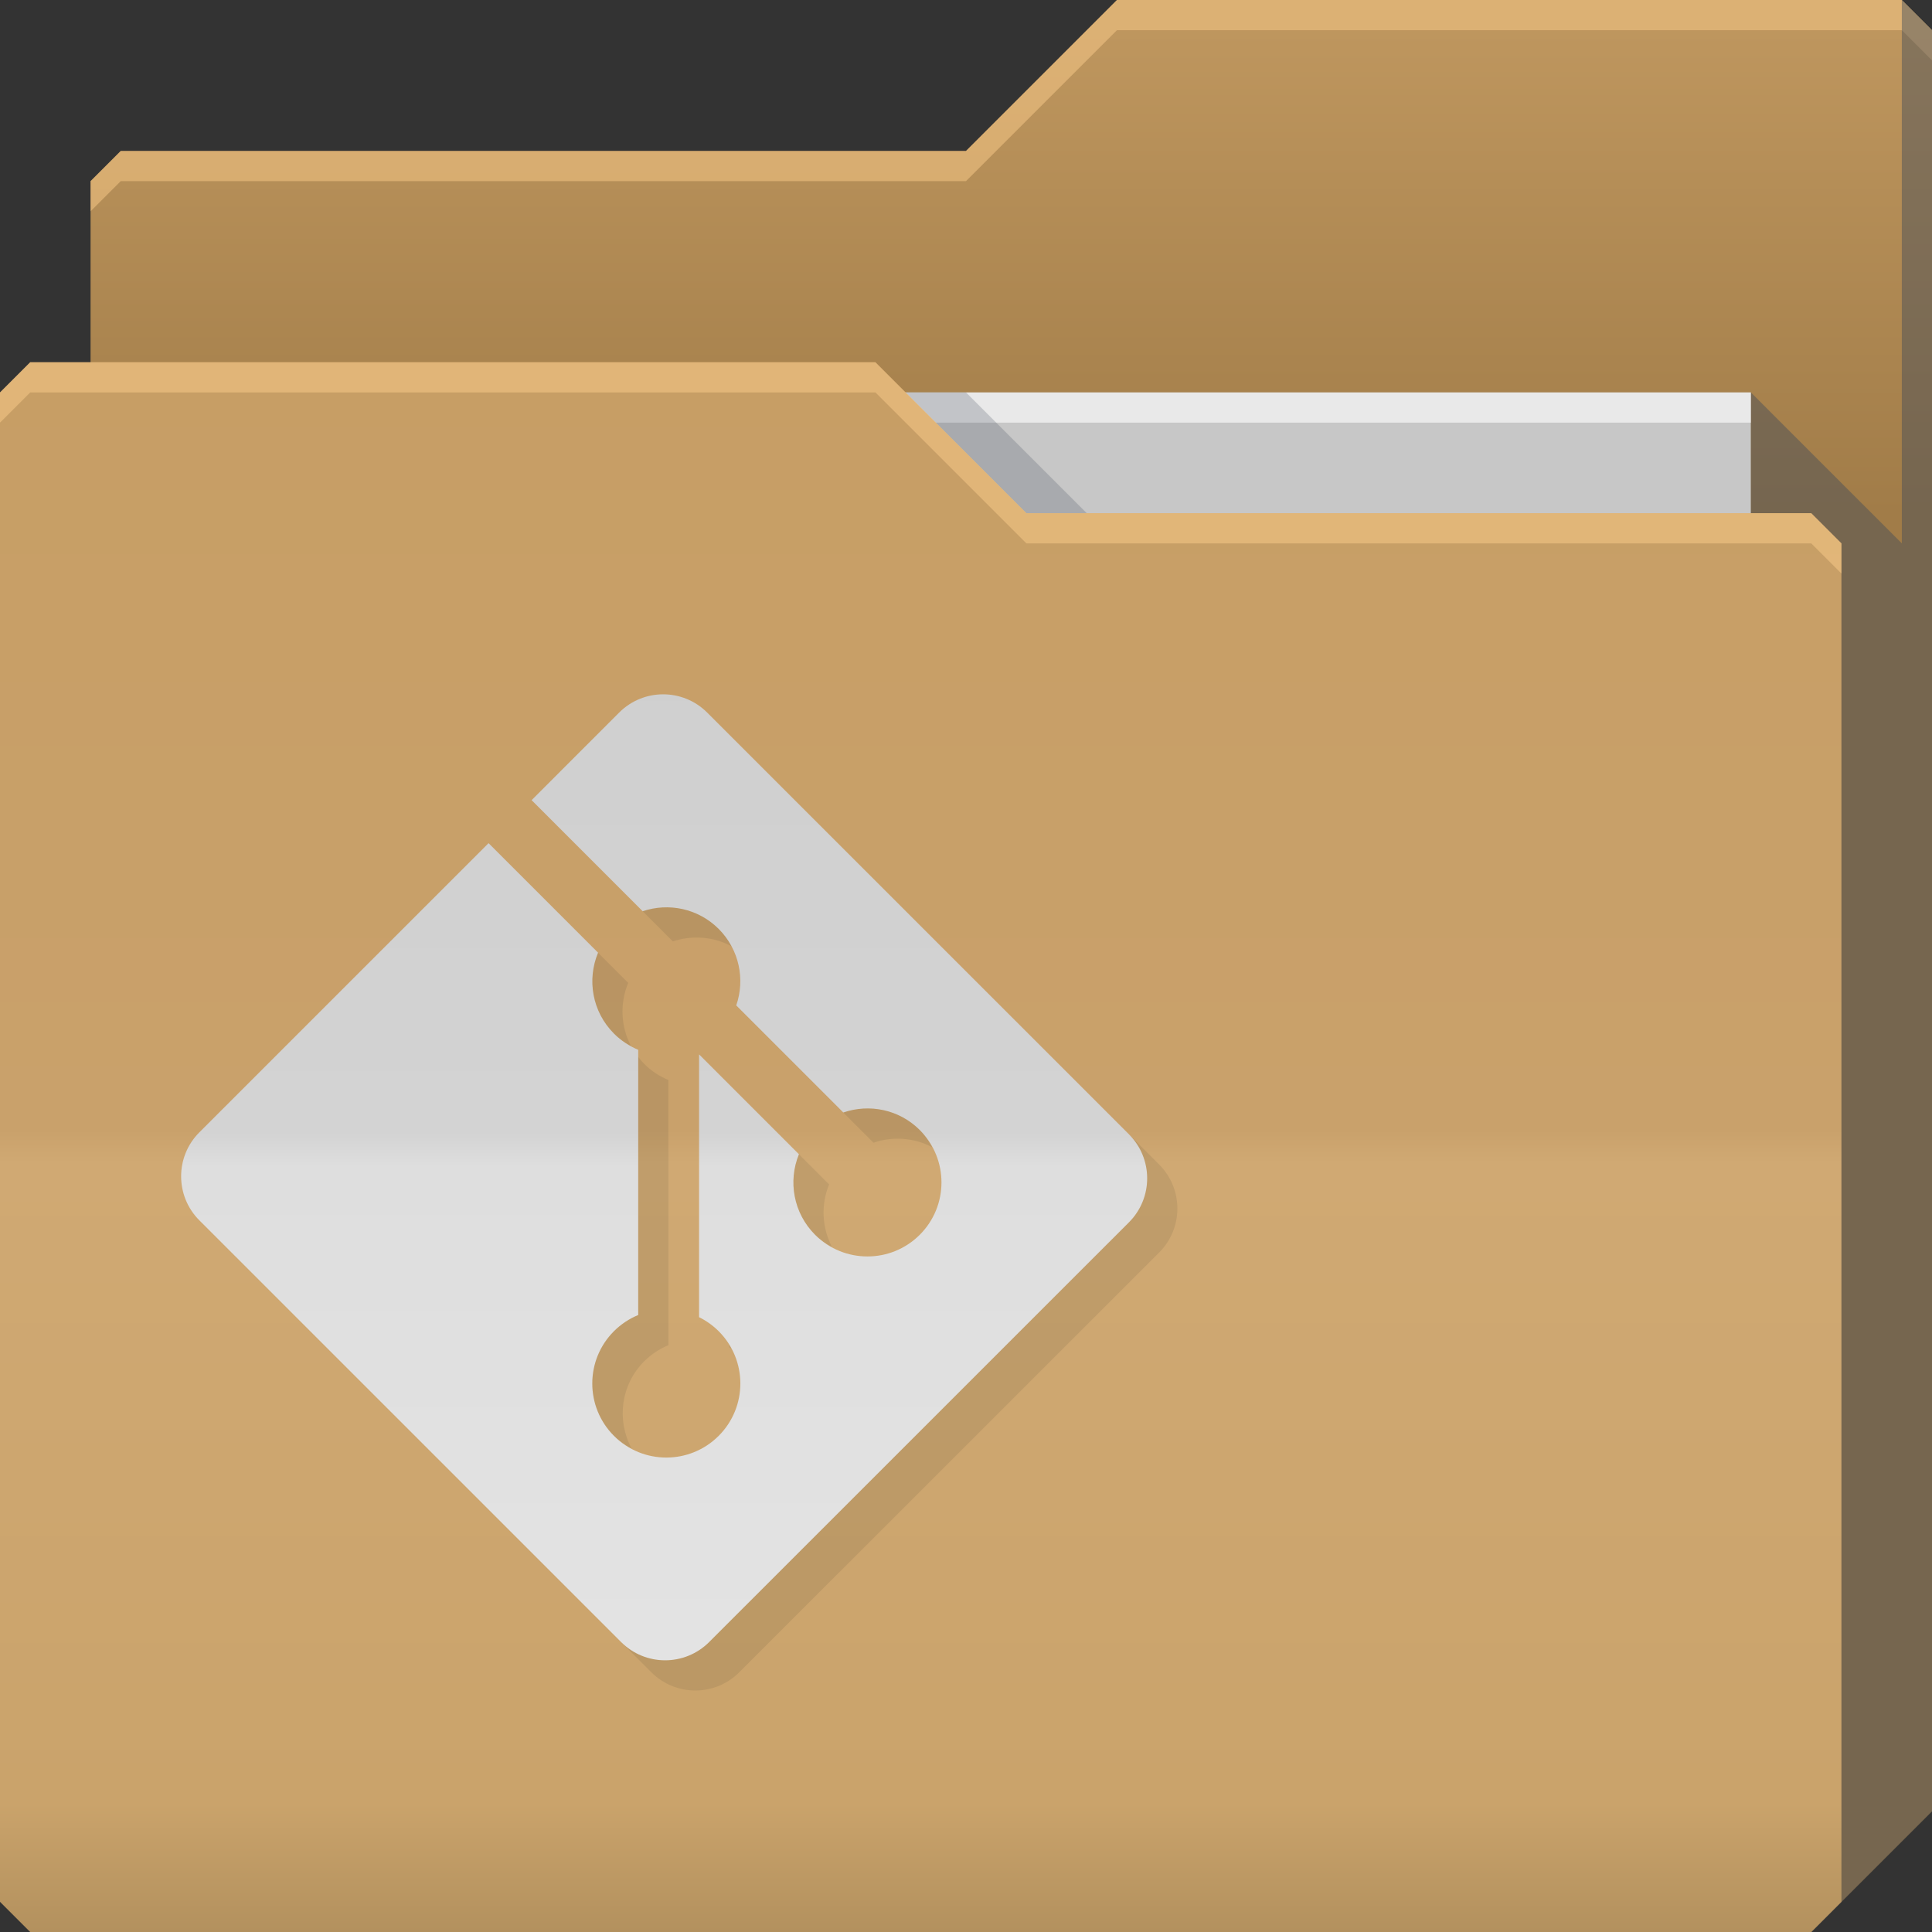 <?xml version="1.0" encoding="UTF-8" standalone="no"?>
<!-- Created with Inkscape (http://www.inkscape.org/) -->

<svg
   xmlns:dc="http://purl.org/dc/elements/1.1/"
   xmlns:cc="http://creativecommons.org/ns#"
   xmlns:rdf="http://www.w3.org/1999/02/22-rdf-syntax-ns#"
   xmlns:svg="http://www.w3.org/2000/svg"
   xmlns="http://www.w3.org/2000/svg"
   xmlns:xlink="http://www.w3.org/1999/xlink"
   xmlns:sodipodi="http://sodipodi.sourceforge.net/DTD/sodipodi-0.dtd"
   xmlns:inkscape="http://www.inkscape.org/namespaces/inkscape"
   id="svg13094"
   height="64"
   width="64"
   version="1.1"
   inkscape:version="0.91+devel r"
   sodipodi:docname="folder-git.svg"
   inkscape:export-filename="folder.png"
   inkscape:export-xdpi="90"
   inkscape:export-ydpi="90">
  <rect width="100%" height="100%" fill="#333333" stroke="none"/>
  <sodipodi:namedview
     pagecolor="#ffffff"
     bordercolor="#666666"
     borderopacity="1"
     objecttolerance="10"
     gridtolerance="10"
     guidetolerance="10"
     inkscape:pageopacity="0"
     inkscape:pageshadow="2"
     inkscape:window-width="1920"
     inkscape:window-height="1023"
     id="namedview46"
     showgrid="true"
     inkscape:snap-bbox="true"
     inkscape:bbox-paths="true"
     inkscape:bbox-nodes="true"
     inkscape:snap-bbox-edge-midpoints="true"
     inkscape:snap-bbox-midpoints="true"
     inkscape:snap-nodes="true"
     inkscape:object-paths="true"
     inkscape:snap-intersection-paths="true"
     inkscape:object-nodes="true"
     inkscape:snap-smooth-nodes="true"
     inkscape:snap-midpoints="true"
     inkscape:snap-object-midpoints="true"
     inkscape:snap-center="true"
     fit-margin-top="0"
     fit-margin-left="0"
     fit-margin-right="0"
     fit-margin-bottom="0"
     inkscape:zoom="10.429825"
     inkscape:cx="33.712141"
     inkscape:cy="33.58318"
     inkscape:window-x="-10"
     inkscape:window-y="35"
     inkscape:window-maximized="1"
     inkscape:current-layer="svg13094"
     showguides="true"
     inkscape:guide-bbox="true"
     inkscape:snap-page="true"
     inkscape:snap-global="true">
    <inkscape:grid
       type="xygrid"
       id="grid3023"
       empspacing="5"
       visible="true"
       enabled="true"
       snapvisiblegridlinesonly="true"
       originx="-80px"
       originy="-75px" />
  </sodipodi:namedview>
  <defs
     id="defs11">
    <linearGradient
       id="linearGradient3051-9-6">
      <stop
         id="stop3053-6-2"
         style="stop-color:#cdcdcd;stop-opacity:1;"
         offset="0" />
      <stop
         id="stop3059-3-8"
         style="stop-color:#d3d3d3;stop-opacity:1;"
         offset="0.48" />
      <stop
         id="stop3061-4-6"
         style="stop-color:#dedede;stop-opacity:1;"
         offset="0.502" />
      <stop
         id="stop3055-6-3-4"
         style="stop-color:#e6e6e6;stop-opacity:1;"
         offset="1" />
    </linearGradient>
    <linearGradient
       id="linearGradient3841-4-4">
      <stop
         style="stop-color:#a17c48;stop-opacity:1;"
         offset="0"
         id="stop3843-9-4" />
      <stop
         style="stop-color:#be965e;stop-opacity:1;"
         offset="1"
         id="stop3845-3-9" />
    </linearGradient>
    <linearGradient
       inkscape:collect="always"
       xlink:href="#linearGradient3969-7"
       id="linearGradient3918-1"
       gradientUnits="userSpaceOnUse"
       x1="29.875"
       y1="64.082"
       x2="29.875"
       y2="12.082"
       gradientTransform="translate(0.625,-0.082)" />
    <linearGradient
       id="linearGradient3969-7">
      <stop
         style="stop-color:#b3915e;stop-opacity:1;"
         offset="0"
         id="stop3971-7" />
      <stop
         id="stop3977-3"
         offset="0.082"
         style="stop-color:#caa36b;stop-opacity:1;" />
      <stop
         style="stop-color:#d0a973;stop-opacity:1;"
         offset="0.49"
         id="stop3979-6" />
      <stop
         id="stop3981-5"
         offset="0.511"
         style="stop-color:#c9a16b;stop-opacity:1;" />
      <stop
         style="stop-color:#c79e65;stop-opacity:1;"
         offset="1"
         id="stop3973-0" />
    </linearGradient>
    <linearGradient
       y2="32.976"
       x2="77.278"
       y1="48.976"
       x1="77.278"
       gradientTransform="translate(-33,-31.976)"
       gradientUnits="userSpaceOnUse"
       id="linearGradient3100"
       xlink:href="#linearGradient3841-4-4"
       inkscape:collect="always" />
    <linearGradient
       inkscape:collect="always"
       xlink:href="#linearGradient3051-9-6"
       id="linearGradient4241"
       gradientUnits="userSpaceOnUse"
       gradientTransform="matrix(1.007,0,0,1.007,-4.786,-23.328)"
       x1="18.313"
       y1="36.085"
       x2="18.313"
       y2="86.821" />
  </defs>
  <path
     sodipodi:nodetypes="cccccccccc"
     inkscape:connector-curvature="0"
     id="path3833"
     d="m 3,6 -10e-8,58 L 60,64 64,60 64,1 63,0 37,0 32,5 4,5 Z"
     style="fill:url(#linearGradient3100);fill-opacity:1;fill-rule:nonzero;stroke:none" />
  <path
     inkscape:connector-curvature="0"
     id="path3800"
     d="M 37,0 32,5 4,5 3,6 3,7 4,6 32,6 37,1 63,1 64,2 64,1 63,0 37,0 Z"
     style="color:#000000;display:inline;overflow:visible;visibility:visible;fill:#ffd08f;fill-opacity:0.466;fill-rule:nonzero;stroke:none;stroke-width:1;marker:none;enable-background:accumulate" />
  <path
     style="fill:#c7c7c7;fill-opacity:1;fill-rule:nonzero"
     inkscape:connector-curvature="0"
     id="path3920"
     d="m 7,13 51,0 0,31 -51,0 z"
     sodipodi:nodetypes="ccccc" />
  <path
     style="fill:#3e4959;fill-opacity:0.432"
     inkscape:connector-curvature="0"
     d="m 58,13 0,51 2,0 4,-4 0,-59 -1,-1 0,18 z"
     id="path3802"
     sodipodi:nodetypes="cccccccc" />
  <path
     sodipodi:nodetypes="ccccc"
     style="fill:#ffffff;fill-opacity:0.602;fill-rule:nonzero"
     d="m 7,13 51,0 0,1 -51,0 z"
     id="path4253"
     inkscape:connector-curvature="0" />
  <path
     sodipodi:nodetypes="ccccc"
     inkscape:connector-curvature="0"
     id="path3982"
     d="m 30,13 4,4 2,0 -4,-4 z"
     style="color:#000000;display:inline;overflow:visible;visibility:visible;fill:#3e4959;fill-opacity:0.23;fill-rule:nonzero;stroke-width:1;stroke-linecap:butt;stroke-linejoin:miter;stroke-miterlimit:4;stroke-dasharray:none;stroke-dashoffset:0;stroke-opacity:1;marker:none;enable-background:accumulate" />
  <path
     inkscape:export-ydpi="90"
     inkscape:export-xdpi="90"
     sodipodi:nodetypes="ccccccccccc"
     style="fill:url(#linearGradient3918-1);fill-opacity:1;fill-rule:nonzero"
     inkscape:connector-curvature="0"
     d="m 0,13 0,50 1,1 59,0 1,-1 0,-45 -1,-1 -26,1e-6 -5,-5 L 1,12 Z"
     id="path3916" />
  <path
     inkscape:connector-curvature="0"
     id="path3046"
     d="m 1,12 -1,1 0,1 1,-1 28,0 5,5 26,0 1,1 0,-1 -1,-1 -26,0 -5,-5 -28,0 z"
     style="fill:#ffd08f;fill-opacity:0.466;fill-rule:nonzero" />
  <path
     style="opacity:1;fill:url(#linearGradient4241);fill-opacity:1;stroke:none;stroke-width:1;stroke-linecap:butt;stroke-linejoin:miter;stroke-miterlimit:4;stroke-dasharray:none;stroke-dashoffset:0;stroke-opacity:1;marker:none"
     inkscape:connector-curvature="0"
     d="M 37.398,37.575 23.425,23.604 c -0.804,-0.805 -2.109,-0.805 -2.914,0 l -2.901,2.902 3.68,3.68 c 0.856,-0.289 1.836,-0.095 2.518,0.587 0.685,0.686 0.878,1.675 0.581,2.533 l 3.547,3.547 c 0.858,-0.296 1.848,-0.105 2.533,0.582 0.958,0.958 0.958,2.51 0,3.468 -0.958,0.958 -2.51,0.958 -3.469,0 -0.72,-0.721 -0.899,-1.779 -0.534,-2.667 l -3.308,-3.308 -2.81e-4,8.705 c 0.234,0.116 0.454,0.27 0.649,0.464 0.958,0.958 0.958,2.509 0,3.468 -0.958,0.958 -2.511,0.958 -3.468,0 -0.958,-0.959 -0.958,-2.511 0,-3.468 0.237,-0.236 0.511,-0.415 0.803,-0.535 l 0,-8.786 C 20.851,34.655 20.577,34.478 20.34,34.24 19.614,33.515 19.44,32.45 19.812,31.559 l -3.628,-3.629 -9.58,9.58 c -0.805,0.805 -0.805,2.11 0,2.915 L 20.576,54.396 c 0.804,0.805 2.109,0.805 2.915,0 L 37.398,40.491 c 0.805,-0.805 0.805,-2.111 0,-2.915"
     id="path4239" />
  <path
     inkscape:connector-curvature="0"
     id="path4185"
     d="m 21.949,30.059 c -0.223,0.012 -0.446,0.055 -0.66,0.127 l 1,1 c 0.636,-0.215 1.343,-0.161 1.943,0.16 -0.11,-0.206 -0.25,-0.4 -0.424,-0.574 -0.511,-0.511 -1.191,-0.748 -1.859,-0.713 z m -2.137,1.5 c -0.372,0.891 -0.198,1.957 0.527,2.682 0.17,0.171 0.363,0.301 0.564,0.41 -0.343,-0.649 -0.372,-1.42 -0.092,-2.092 l -1,-1 z m 1.33,3.451 0,8.551 c -0.292,0.12 -0.566,0.299 -0.803,0.535 -0.958,0.958 -0.958,2.51 0,3.469 0.175,0.175 0.374,0.307 0.582,0.418 -0.497,-0.929 -0.365,-2.104 0.418,-2.887 0.237,-0.236 0.51,-0.415 0.803,-0.535 l 0,-8.785 c -0.292,-0.119 -0.566,-0.297 -0.803,-0.535 -0.073,-0.073 -0.136,-0.151 -0.197,-0.23 z m 7.455,1.713 c -0.224,0.013 -0.448,0.057 -0.662,0.131 l 1,1 c 0.634,-0.219 1.341,-0.169 1.943,0.148 -0.11,-0.202 -0.237,-0.397 -0.408,-0.568 -0.514,-0.515 -1.2,-0.75 -1.873,-0.711 z m 8.801,0.854 c 0.805,0.805 0.805,2.111 0,2.916 L 23.49,54.396 c -0.806,0.805 -2.11,0.805 -2.914,0 l 1,1 c 0.804,0.805 2.109,0.805 2.914,0 L 38.398,41.492 c 0.805,-0.805 0.805,-2.111 0,-2.916 l 0,-0.002 -1,-0.998 z m -10.932,0.658 c -0.365,0.888 -0.185,1.947 0.535,2.668 0.17,0.17 0.362,0.299 0.562,0.408 -0.339,-0.644 -0.372,-1.409 -0.098,-2.076 l -1,-1 z m -2.309,6.316 0,0.082 c 0.021,0.011 0.041,0.026 0.062,0.037 -0.021,-0.04 -0.039,-0.081 -0.062,-0.119 z"
     style="opacity:1;fill:#0b0e11;fill-opacity:0.079;stroke:none;stroke-width:1;stroke-linecap:butt;stroke-linejoin:miter;stroke-miterlimit:4;stroke-dasharray:none;stroke-dashoffset:0;stroke-opacity:1;marker:none" />
</svg>
